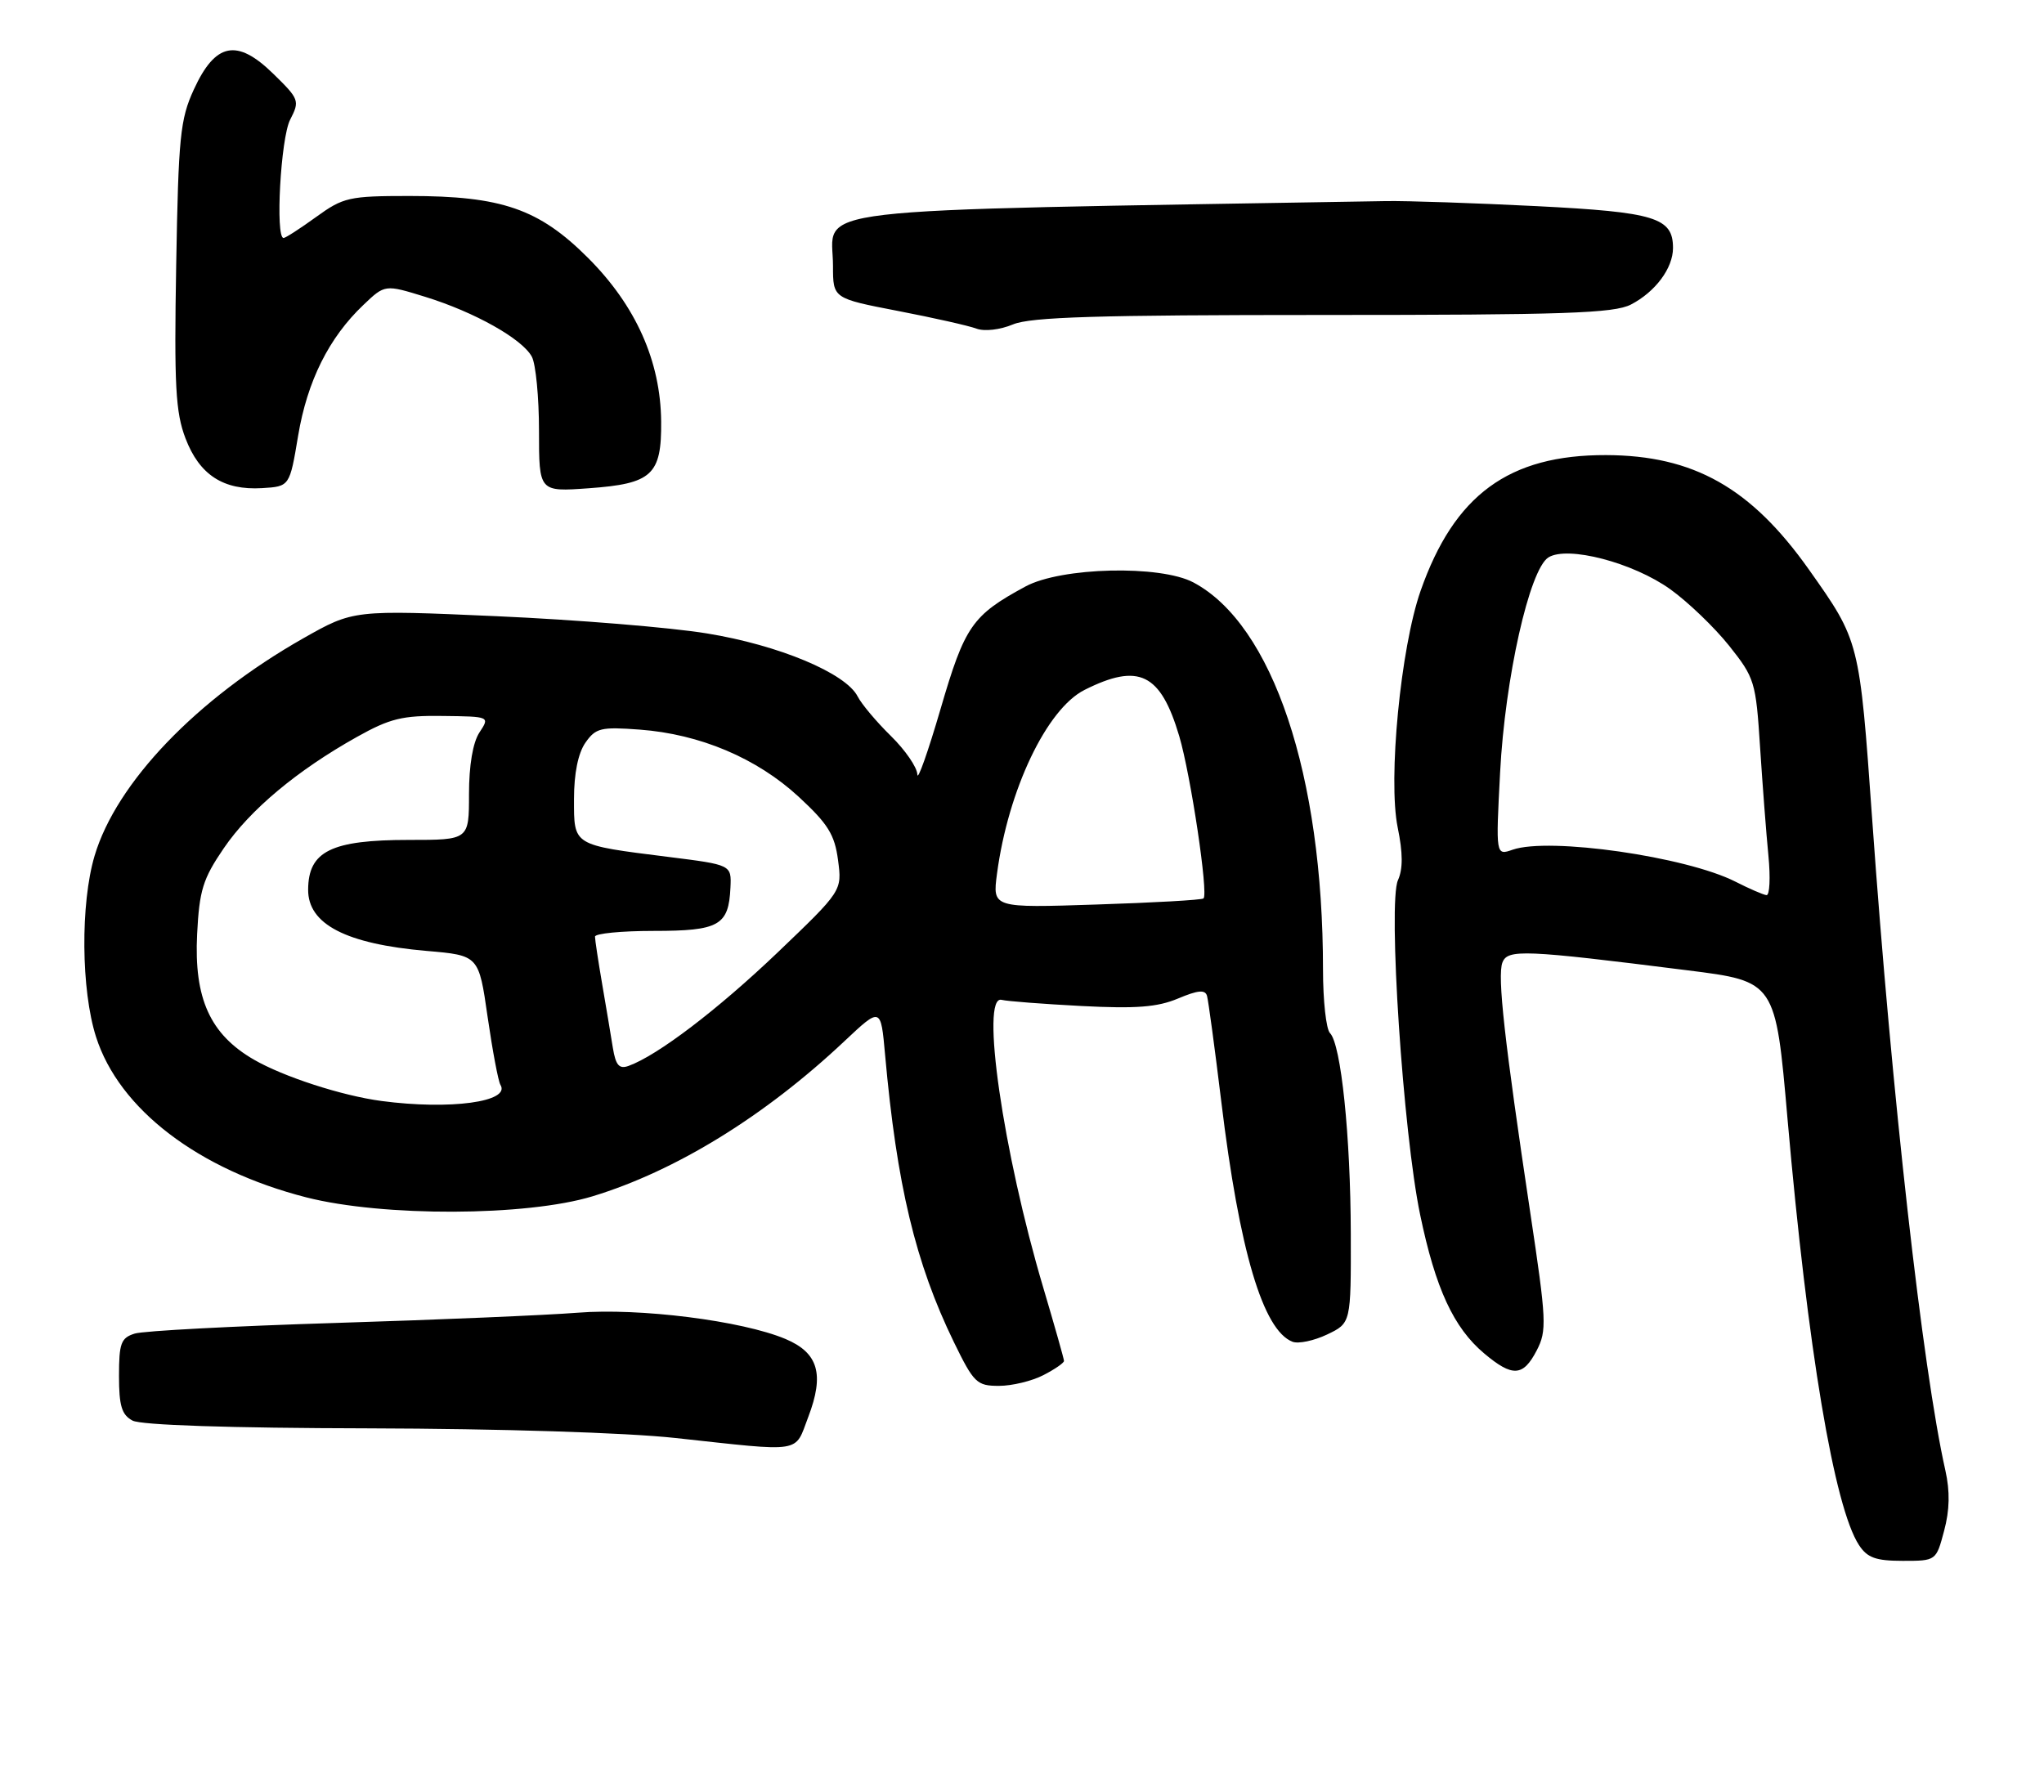 <?xml version="1.0" encoding="UTF-8" standalone="no"?>
<!DOCTYPE svg PUBLIC "-//W3C//DTD SVG 1.1//EN" "http://www.w3.org/Graphics/SVG/1.1/DTD/svg11.dtd" >
<svg xmlns="http://www.w3.org/2000/svg" xmlns:xlink="http://www.w3.org/1999/xlink" version="1.1" viewBox="0 0 292 256">
 <g >
 <path fill="currentColor"
d=" M 277.73 218.71 C 278.53 215.74 278.58 213.08 277.91 210.08 C 274.65 195.58 270.26 156.54 267.45 117.00 C 265.64 91.52 265.66 91.61 258.40 81.35 C 250.13 69.68 241.93 65.06 229.43 65.02 C 215.55 64.98 207.75 70.70 202.94 84.42 C 200.09 92.56 198.27 111.36 199.67 118.22 C 200.42 121.87 200.43 124.15 199.71 125.75 C 198.26 128.92 200.44 161.86 202.88 173.56 C 205.07 184.09 207.66 189.70 212.03 193.37 C 216.07 196.77 217.59 196.68 219.53 192.94 C 221.00 190.10 220.93 188.69 218.60 173.19 C 214.93 148.75 213.89 139.45 214.63 137.52 C 215.37 135.59 217.66 135.68 241.07 138.63 C 253.65 140.21 253.65 140.21 255.36 159.86 C 258.24 192.76 262.03 215.33 265.57 220.75 C 266.76 222.56 267.97 223.00 271.82 223.00 C 276.59 223.00 276.59 223.00 277.73 218.71 Z  M 115.46 202.46 C 117.80 196.34 116.91 193.28 112.21 191.30 C 106.01 188.69 91.34 186.84 82.50 187.55 C 78.10 187.90 62.58 188.56 48.00 189.01 C 33.42 189.46 20.49 190.14 19.25 190.53 C 17.28 191.14 17.00 191.91 17.00 196.58 C 17.00 200.85 17.39 202.14 18.93 202.96 C 20.14 203.61 32.81 204.03 52.68 204.07 C 71.43 204.12 89.43 204.68 96.50 205.45 C 114.92 207.45 113.47 207.68 115.46 202.46 Z  M 149.05 196.47 C 150.67 195.64 152.00 194.72 152.00 194.44 C 152.00 194.16 150.66 189.44 149.03 183.94 C 143.29 164.63 140.03 142.09 143.09 142.85 C 143.86 143.05 149.00 143.44 154.50 143.73 C 162.30 144.13 165.34 143.90 168.29 142.66 C 171.14 141.46 172.17 141.37 172.43 142.28 C 172.62 142.95 173.54 149.75 174.47 157.39 C 177.05 178.69 180.43 190.08 184.65 191.70 C 185.49 192.02 187.72 191.55 189.59 190.66 C 193.00 189.03 193.00 189.03 192.97 176.27 C 192.94 162.30 191.58 149.18 190.00 147.60 C 189.45 147.05 189.00 142.97 189.00 138.52 C 189.00 110.72 181.82 89.25 170.50 83.22 C 165.75 80.69 151.61 81.03 146.50 83.79 C 138.87 87.92 137.83 89.42 134.36 101.31 C 132.56 107.47 131.07 111.67 131.05 110.65 C 131.02 109.63 129.32 107.16 127.27 105.15 C 125.22 103.14 123.08 100.60 122.52 99.50 C 120.82 96.17 111.26 92.17 101.00 90.50 C 95.78 89.64 82.28 88.54 71.00 88.04 C 50.50 87.13 50.50 87.13 43.30 91.21 C 28.09 99.85 16.62 111.81 13.51 122.28 C 11.48 129.12 11.58 141.45 13.72 148.14 C 17.02 158.48 28.34 167.12 43.76 171.07 C 54.70 173.86 75.20 173.79 84.64 170.92 C 96.54 167.30 109.27 159.46 120.66 148.73 C 125.83 143.87 125.83 143.87 126.44 150.69 C 128.11 169.32 130.78 180.46 136.27 191.75 C 139.12 197.59 139.54 198.00 142.71 198.00 C 144.57 198.00 147.43 197.31 149.05 196.47 Z  M 42.59 62.25 C 43.90 54.44 46.99 48.24 51.91 43.57 C 54.99 40.63 54.99 40.63 60.75 42.41 C 67.80 44.59 74.62 48.42 75.98 50.97 C 76.54 52.01 77.00 56.78 77.00 61.57 C 77.00 70.27 77.00 70.27 84.09 69.76 C 93.16 69.11 94.52 67.86 94.45 60.21 C 94.37 51.59 90.83 43.67 84.01 36.85 C 77.00 29.84 71.68 28.00 58.47 28.00 C 49.87 28.00 49.04 28.19 45.16 31.00 C 42.88 32.65 40.79 34.00 40.51 34.00 C 39.31 34.00 40.10 19.71 41.45 17.10 C 42.84 14.40 42.76 14.17 39.02 10.52 C 33.85 5.47 30.77 6.08 27.69 12.79 C 25.74 17.03 25.49 19.55 25.17 37.87 C 24.87 55.12 25.08 58.91 26.50 62.63 C 28.49 67.85 31.91 70.07 37.44 69.74 C 41.38 69.50 41.38 69.50 42.59 62.25 Z  M 189.02 45.00 C 223.51 45.00 230.56 44.76 232.99 43.51 C 236.48 41.70 239.00 38.32 239.00 35.43 C 239.00 31.09 236.47 30.31 219.50 29.45 C 210.70 29.01 201.03 28.68 198.00 28.73 C 112.31 30.19 119.00 29.41 119.00 38.01 C 119.00 42.63 119.00 42.63 128.25 44.42 C 133.34 45.40 138.40 46.54 139.49 46.95 C 140.63 47.38 142.87 47.12 144.71 46.35 C 147.24 45.29 156.82 45.00 189.02 45.00 Z  M 247.93 125.97 C 240.89 122.39 221.31 119.58 216.09 121.40 C 213.68 122.24 213.68 122.24 214.30 110.37 C 215.00 96.91 218.49 81.35 221.20 79.64 C 223.93 77.93 233.31 80.38 238.63 84.20 C 241.16 86.02 244.93 89.64 247.02 92.26 C 250.67 96.85 250.84 97.40 251.44 106.76 C 251.79 112.12 252.32 119.09 252.63 122.25 C 252.94 125.41 252.81 127.95 252.35 127.89 C 251.88 127.83 249.89 126.97 247.93 125.97 Z  M 54.50 157.30 C 48.85 156.55 40.50 153.84 36.25 151.38 C 30.01 147.76 27.70 142.65 28.16 133.46 C 28.48 127.19 28.98 125.57 31.96 121.20 C 35.72 115.69 42.44 110.07 51.00 105.28 C 55.70 102.65 57.48 102.21 63.24 102.29 C 69.99 102.37 69.99 102.37 68.49 104.65 C 67.55 106.08 67.00 109.35 67.00 113.46 C 67.00 120.00 67.00 120.00 58.43 120.00 C 47.32 120.00 44.05 121.61 44.02 127.10 C 43.99 132.05 49.43 134.86 60.95 135.86 C 68.40 136.50 68.40 136.50 69.66 145.29 C 70.36 150.12 71.18 154.49 71.49 154.99 C 73.00 157.42 64.31 158.60 54.50 157.30 Z  M 87.55 149.70 C 87.27 147.94 86.58 143.83 86.02 140.57 C 85.46 137.30 85.00 134.27 85.00 133.82 C 85.00 133.37 88.77 133.00 93.38 133.00 C 102.73 133.00 104.10 132.23 104.35 126.81 C 104.50 123.56 104.50 123.56 95.50 122.43 C 81.73 120.70 82.00 120.86 82.00 114.16 C 82.00 110.49 82.59 107.61 83.63 106.11 C 85.11 104.00 85.84 103.83 91.38 104.24 C 99.99 104.88 108.11 108.31 114.09 113.83 C 118.29 117.71 119.24 119.24 119.72 122.89 C 120.30 127.27 120.30 127.27 111.07 136.10 C 102.52 144.26 93.93 150.80 89.79 152.29 C 88.45 152.77 87.96 152.20 87.55 149.70 Z  M 142.43 124.82 C 144.02 112.86 149.53 101.29 154.93 98.57 C 162.69 94.67 165.79 96.19 168.46 105.16 C 170.11 110.75 172.65 127.71 171.93 128.36 C 171.69 128.58 164.81 128.97 156.64 129.23 C 141.78 129.72 141.78 129.72 142.43 124.82 Z "/>
</g>
</svg>